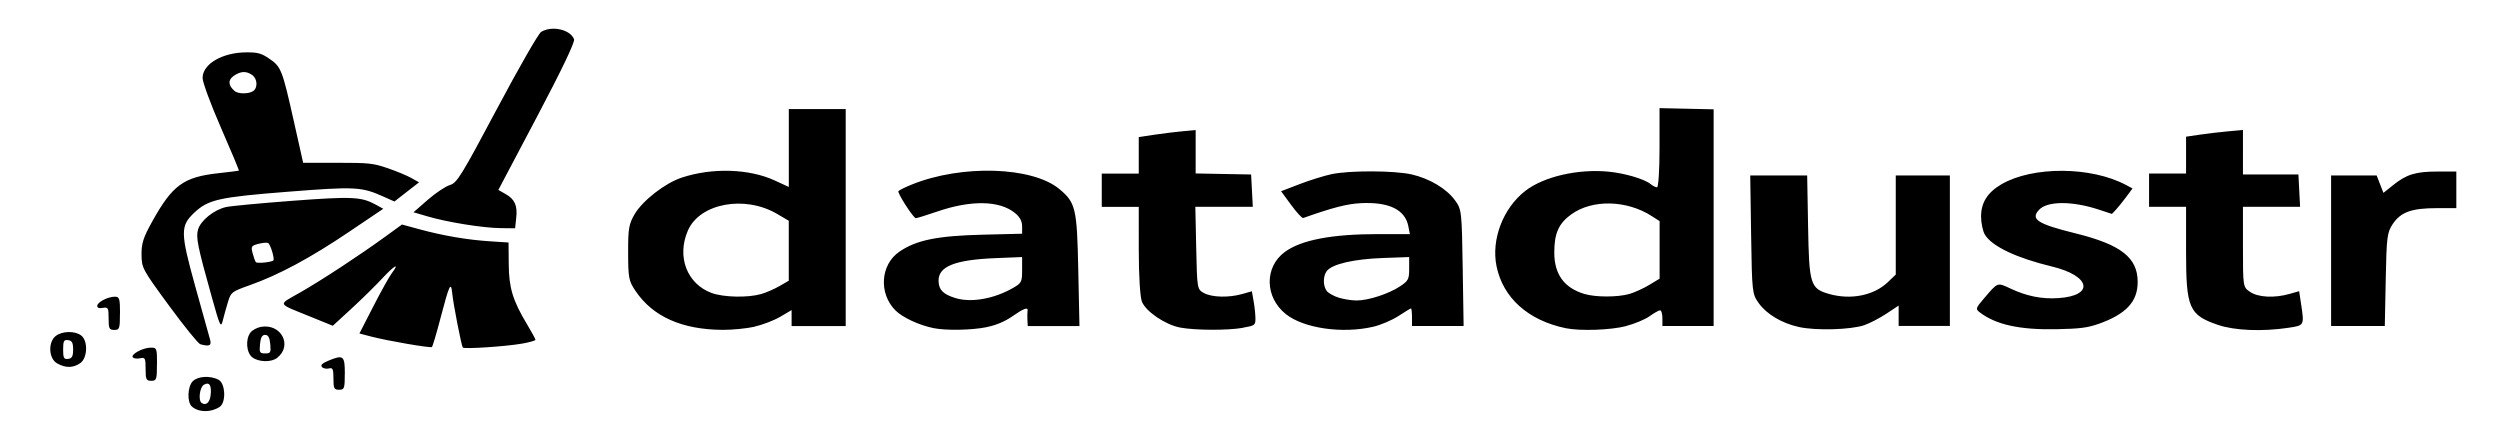 <?xml version="1.0" encoding="UTF-8" standalone="no"?>
<!-- Created with Inkscape (http://www.inkscape.org/) -->

<svg
   width="54.831mm"
   height="9.57mm"
   viewBox="0 0 62.562 10.92"
   version="1.1"
   id="svg1"
   xml:space="preserve"
   xmlns="http://www.w3.org/2000/svg"
   xmlns:svg="http://www.w3.org/2000/svg"><defs
     id="defs1" /><g
     id="layer1"
     transform="translate(-3.838,-4.353)"><path
       d="m 9.333,14.536 c 0.168,-0.11 0.145,-0.593 -0.031,-0.682 -0.209,-0.105 -0.513,-0.087 -0.641,0.039 -0.133,0.13 -0.147,0.527 -0.022,0.635 0.171,0.148 0.474,0.152 0.694,0.008 z m -0.45,-0.098 c -0.091,-0.063 -0.05,-0.396 0.057,-0.457 0.139,-0.079 0.197,0.017 0.166,0.272 -0.022,0.177 -0.118,0.257 -0.223,0.185 z m 3.583,-0.737 c 0,-0.449 -0.037,-0.478 -0.421,-0.317 -0.146,0.061 -0.192,0.108 -0.151,0.154 0.033,0.036 0.111,0.052 0.173,0.036 0.096,-0.026 0.114,0.013 0.114,0.251 0,0.249 0.016,0.282 0.142,0.282 0.131,0 0.142,-0.033 0.142,-0.405 z M 7.766,13.467 c 0,-0.399 -0.007,-0.416 -0.16,-0.414 -0.198,0.002 -0.509,0.172 -0.445,0.244 0.026,0.029 0.108,0.039 0.183,0.022 0.124,-0.027 0.136,-0.004 0.136,0.267 0,0.264 0.016,0.297 0.142,0.297 0.131,0 0.142,-0.033 0.142,-0.416 z M 5.843,13.442 c 0.185,-0.127 0.2,-0.56 0.025,-0.693 -0.156,-0.119 -0.469,-0.114 -0.633,0.009 -0.202,0.154 -0.183,0.57 0.032,0.69 0.212,0.118 0.398,0.116 0.576,-0.006 z M 5.416,13.1 c 0,-0.213 0.019,-0.249 0.125,-0.235 0.097,0.013 0.125,0.066 0.125,0.235 0,0.17 -0.028,0.223 -0.125,0.235 -0.106,0.013 -0.125,-0.022 -0.125,-0.235 z m 5.357,0.208 c 0.391,-0.306 0.101,-0.863 -0.405,-0.775 -0.097,0.017 -0.215,0.08 -0.262,0.14 -0.131,0.168 -0.106,0.508 0.045,0.623 0.16,0.121 0.475,0.128 0.622,0.013 z m -0.43,-0.342 c 0.016,-0.167 0.052,-0.232 0.128,-0.232 0.077,0 0.113,0.065 0.129,0.232 0.019,0.209 0.007,0.232 -0.129,0.232 -0.135,0 -0.148,-0.024 -0.128,-0.232 z m 6.556,-0.013 c 0.186,-0.033 0.338,-0.076 0.338,-0.096 0,-0.02 -0.097,-0.198 -0.215,-0.395 -0.353,-0.588 -0.449,-0.903 -0.454,-1.496 l -0.005,-0.544 -0.464,-0.03 c -0.562,-0.036 -1.169,-0.139 -1.761,-0.3 l -0.442,-0.12 -0.413,0.3 c -0.654,0.475 -1.58,1.082 -2.13,1.398 -0.577,0.332 -0.614,0.255 0.303,0.629 l 0.509,0.207 0.467,-0.429 c 0.257,-0.236 0.602,-0.575 0.768,-0.754 0.307,-0.331 0.451,-0.41 0.242,-0.133 -0.064,0.084 -0.272,0.458 -0.463,0.831 l -0.348,0.678 0.298,0.078 c 0.396,0.104 1.475,0.29 1.516,0.261 0.018,-0.013 0.115,-0.339 0.216,-0.726 0.216,-0.828 0.262,-0.926 0.291,-0.63 0.028,0.283 0.233,1.331 0.267,1.369 0.037,0.042 1.076,-0.027 1.478,-0.098 z M 9.091,12.843 C 9.065,12.755 8.897,12.151 8.717,11.5 8.35,10.174 8.348,10.008 8.694,9.68 9.046,9.347 9.307,9.288 11.036,9.152 c 1.688,-0.133 1.845,-0.125 2.389,0.118 l 0.282,0.126 0.308,-0.24 0.308,-0.24 -0.198,-0.111 C 14.016,8.744 13.75,8.634 13.535,8.561 13.173,8.438 13.076,8.427 12.283,8.427 h -0.86 l -0.235,-1.047 c -0.287,-1.281 -0.316,-1.355 -0.609,-1.556 -0.198,-0.136 -0.286,-0.161 -0.566,-0.161 -0.608,0 -1.107,0.289 -1.107,0.642 0,0.107 0.208,0.67 0.463,1.252 0.255,0.582 0.455,1.062 0.445,1.067 -0.011,0.006 -0.239,0.033 -0.508,0.063 -0.878,0.097 -1.153,0.297 -1.66,1.209 C 7.422,10.298 7.375,10.444 7.378,10.727 c 0.004,0.334 0.021,0.366 0.691,1.279 0.378,0.515 0.729,0.948 0.78,0.962 0.233,0.064 0.289,0.035 0.242,-0.126 z M 9.706,6.629 c -0.161,-0.138 -0.168,-0.275 -0.021,-0.377 0.175,-0.12 0.311,-0.127 0.461,-0.023 0.132,0.091 0.147,0.319 0.026,0.403 -0.112,0.077 -0.376,0.075 -0.467,-0.002 z M 6.84,12.194 c 0,-0.366 -0.016,-0.416 -0.127,-0.416 -0.177,0 -0.443,0.137 -0.443,0.229 0,0.052 0.045,0.068 0.142,0.051 0.131,-0.023 0.142,-0.002 0.142,0.263 0,0.256 0.016,0.289 0.142,0.289 0.131,0 0.142,-0.033 0.142,-0.416 z m 15.873,0.335 c 0.2,-0.044 0.492,-0.156 0.649,-0.248 l 0.285,-0.168 v 0.2 0.2 h 0.677 0.677 V 9.797 7.082 h -0.712 -0.712 v 0.975 0.975 l -0.351,-0.162 c -0.641,-0.296 -1.57,-0.325 -2.332,-0.071 -0.416,0.138 -0.975,0.573 -1.175,0.913 -0.145,0.248 -0.165,0.362 -0.163,0.966 0.001,0.632 0.016,0.706 0.185,0.957 0.433,0.641 1.158,0.965 2.172,0.973 0.24,0.002 0.601,-0.033 0.801,-0.077 z M 21.652,11.688 C 21.029,11.46 20.767,10.78 21.051,10.124 21.347,9.44 22.473,9.23 23.285,9.707 l 0.291,0.171 v 0.75 0.75 l -0.231,0.134 c -0.127,0.074 -0.335,0.164 -0.461,0.2 -0.331,0.095 -0.936,0.083 -1.232,-0.025 z m 6.882,0.85 c 0.232,-0.047 0.453,-0.14 0.636,-0.268 0.29,-0.202 0.402,-0.242 0.382,-0.136 -0.005,0.034 -0.007,0.133 -0.004,0.22 l 0.009,0.159 h 0.647 0.647 l -0.03,-1.407 C 30.79,9.568 30.757,9.425 30.349,9.085 c -0.676,-0.563 -2.439,-0.619 -3.686,-0.117 -0.166,0.067 -0.32,0.142 -0.343,0.168 -0.032,0.036 0.321,0.595 0.427,0.677 0.011,0.008 0.252,-0.065 0.536,-0.163 0.851,-0.294 1.567,-0.282 1.953,0.033 0.124,0.101 0.18,0.206 0.18,0.333 v 0.186 l -0.979,0.024 c -1.143,0.028 -1.667,0.134 -2.092,0.425 -0.476,0.325 -0.524,1.049 -0.096,1.473 0.178,0.176 0.584,0.365 0.948,0.44 0.312,0.065 0.959,0.053 1.339,-0.025 z m -0.792,-0.727 c -0.303,-0.095 -0.409,-0.201 -0.417,-0.42 -0.014,-0.368 0.399,-0.536 1.428,-0.578 l 0.663,-0.027 v 0.321 c 0,0.299 -0.014,0.33 -0.222,0.449 -0.479,0.277 -1.056,0.379 -1.451,0.255 z m 7.197,0.744 c 0.302,-0.052 0.316,-0.063 0.316,-0.232 -3.35e-4,-0.098 -0.02,-0.291 -0.045,-0.429 l -0.044,-0.252 -0.238,0.068 c -0.339,0.097 -0.764,0.086 -0.965,-0.025 -0.166,-0.092 -0.168,-0.108 -0.19,-1.125 l -0.022,-1.032 h 0.719 0.719 l -0.021,-0.404 -0.021,-0.404 -0.694,-0.013 -0.694,-0.013 v -0.543 -0.543 l -0.338,0.031 c -0.186,0.017 -0.507,0.057 -0.712,0.088 l -0.374,0.057 v 0.457 0.457 h -0.463 -0.463 v 0.416 0.416 h 0.463 0.463 l 3.96e-4,1.089 c 2.28e-4,0.639 0.033,1.169 0.079,1.284 0.1,0.25 0.593,0.582 0.963,0.649 0.378,0.069 1.179,0.072 1.561,0.006 z m 3.266,-0.025 c 0.187,-0.044 0.47,-0.165 0.63,-0.269 0.16,-0.104 0.301,-0.19 0.314,-0.19 0.012,0 0.024,0.099 0.024,0.22 v 0.22 h 0.646 0.646 l -0.023,-1.455 c -0.022,-1.418 -0.027,-1.462 -0.192,-1.689 -0.211,-0.291 -0.637,-0.546 -1.083,-0.648 -0.435,-0.099 -1.547,-0.103 -2.003,-0.008 -0.184,0.039 -0.545,0.151 -0.801,0.249 l -0.466,0.179 0.252,0.344 c 0.139,0.189 0.274,0.336 0.302,0.326 0.736,-0.261 1.098,-0.354 1.44,-0.371 0.705,-0.035 1.109,0.16 1.19,0.576 l 0.039,0.198 h -0.789 c -1.169,0 -1.931,0.146 -2.342,0.448 -0.513,0.378 -0.501,1.13 0.024,1.552 0.446,0.358 1.418,0.499 2.192,0.318 z m -0.86,-0.726 c -0.124,-0.037 -0.26,-0.112 -0.303,-0.166 -0.099,-0.127 -0.099,-0.377 3.94e-4,-0.504 0.134,-0.173 0.677,-0.298 1.4,-0.324 l 0.66,-0.024 v 0.291 c 0,0.264 -0.021,0.305 -0.231,0.444 -0.281,0.186 -0.795,0.353 -1.086,0.352 -0.117,-4.59e-4 -0.315,-0.031 -0.439,-0.068 z m 7.189,0.707 c 0.21,-0.054 0.473,-0.164 0.586,-0.245 0.113,-0.081 0.231,-0.147 0.262,-0.147 0.032,0 0.058,0.088 0.058,0.196 v 0.196 H 46.081 46.722 V 9.801 7.089 l -0.677,-0.015 -0.677,-0.015 1.58e-4,0.991 c 9e-5,0.545 -0.028,0.991 -0.062,0.991 -0.034,0 -0.104,-0.035 -0.156,-0.077 -0.157,-0.13 -0.642,-0.274 -1.059,-0.315 -0.769,-0.074 -1.627,0.125 -2.086,0.484 -0.555,0.434 -0.852,1.215 -0.717,1.88 0.162,0.793 0.788,1.356 1.729,1.553 0.358,0.075 1.123,0.049 1.515,-0.052 z m -1.052,-0.803 c -0.504,-0.154 -0.748,-0.492 -0.748,-1.037 0,-0.479 0.11,-0.726 0.425,-0.953 0.526,-0.38 1.385,-0.361 2.015,0.043 l 0.196,0.126 v 0.72 0.72 l -0.262,0.158 c -0.144,0.087 -0.367,0.188 -0.496,0.225 -0.295,0.084 -0.849,0.084 -1.129,-0.002 z m 7.015,0.781 c 0.137,-0.048 0.385,-0.177 0.552,-0.288 l 0.303,-0.201 v 0.255 0.255 h 0.641 0.641 V 10.629 8.745 h -0.677 -0.677 v 1.24 1.24 l -0.205,0.195 c -0.348,0.33 -0.925,0.444 -1.466,0.289 -0.466,-0.134 -0.498,-0.238 -0.523,-1.679 L 49.063,8.745 H 48.351 47.638 l 0.022,1.48 c 0.022,1.437 0.027,1.487 0.189,1.712 0.201,0.281 0.576,0.504 1.008,0.6 0.424,0.094 1.305,0.069 1.638,-0.047 z m 5.84,-0.023 c 0.704,-0.248 0.997,-0.558 0.997,-1.056 0,-0.609 -0.415,-0.934 -1.552,-1.216 -0.962,-0.238 -1.14,-0.355 -0.912,-0.594 0.208,-0.218 0.824,-0.219 1.483,-0.004 l 0.337,0.111 0.097,-0.103 c 0.054,-0.057 0.17,-0.2 0.258,-0.319 l 0.16,-0.216 -0.168,-0.089 c -0.868,-0.462 -2.327,-0.471 -3.109,-0.017 -0.35,0.203 -0.513,0.46 -0.513,0.808 0,0.163 0.043,0.368 0.096,0.455 0.179,0.293 0.785,0.582 1.678,0.797 0.971,0.234 1.07,0.731 0.158,0.791 -0.412,0.027 -0.788,-0.048 -1.195,-0.239 -0.334,-0.157 -0.313,-0.164 -0.662,0.244 -0.214,0.251 -0.219,0.267 -0.101,0.356 0.401,0.305 1.002,0.436 1.913,0.417 0.576,-0.011 0.773,-0.036 1.033,-0.127 z m 4.768,0.09 c 0.405,-0.06 0.401,-0.052 0.315,-0.62 l -0.045,-0.296 -0.238,0.068 c -0.381,0.109 -0.789,0.088 -0.993,-0.052 -0.174,-0.12 -0.175,-0.123 -0.175,-1.125 V 9.528 h 0.715 0.715 l -0.021,-0.404 -0.021,-0.404 h -0.694 -0.694 l 1.07e-4,-0.557 9e-5,-0.557 -0.374,0.034 c -0.206,0.019 -0.526,0.056 -0.712,0.084 l -0.338,0.05 v 0.461 0.461 h -0.463 -0.463 v 0.416 0.416 h 0.463 0.463 v 1.118 c 0,1.42 0.074,1.59 0.798,1.838 0.415,0.142 1.103,0.171 1.762,0.073 z M 9.544,11.901 c 0.074,-0.237 0.091,-0.25 0.552,-0.414 0.721,-0.256 1.509,-0.68 2.467,-1.326 l 0.865,-0.583 -0.178,-0.098 c -0.37,-0.204 -0.589,-0.215 -2.107,-0.101 -0.78,0.059 -1.521,0.128 -1.646,0.155 -0.302,0.065 -0.643,0.339 -0.706,0.568 -0.054,0.198 -0.009,0.418 0.343,1.677 0.211,0.755 0.229,0.793 0.28,0.587 0.03,-0.121 0.088,-0.33 0.13,-0.465 z m 0.696,-0.987 c -0.019,-0.022 -0.056,-0.123 -0.082,-0.224 -0.044,-0.167 -0.031,-0.188 0.139,-0.233 0.103,-0.027 0.214,-0.038 0.246,-0.024 0.061,0.026 0.176,0.409 0.132,0.44 -0.065,0.045 -0.405,0.077 -0.435,0.041 z m 53.302,0.436 c 0.021,-1.069 0.035,-1.18 0.176,-1.391 0.202,-0.3 0.472,-0.397 1.109,-0.397 h 0.482 v -0.458 -0.458 h -0.466 c -0.549,0 -0.78,0.07 -1.115,0.339 l -0.243,0.195 -0.085,-0.218 -0.085,-0.218 h -0.57 -0.57 v 1.884 1.884 h 0.672 0.672 z M 16.755,9.809 c 0.036,-0.312 -0.035,-0.469 -0.269,-0.602 l -0.178,-0.101 0.967,-1.831 c 0.615,-1.164 0.953,-1.87 0.928,-1.938 -0.09,-0.246 -0.559,-0.351 -0.825,-0.185 -0.067,0.041 -0.563,0.907 -1.104,1.924 -0.898,1.689 -1,1.854 -1.181,1.909 -0.109,0.033 -0.358,0.2 -0.553,0.37 l -0.355,0.31 0.35,0.103 c 0.49,0.145 1.39,0.29 1.825,0.294 l 0.367,0.004 z"
       style="fill:#000000;stroke-width:0.61"
       id="path1-3" /></g></svg>
